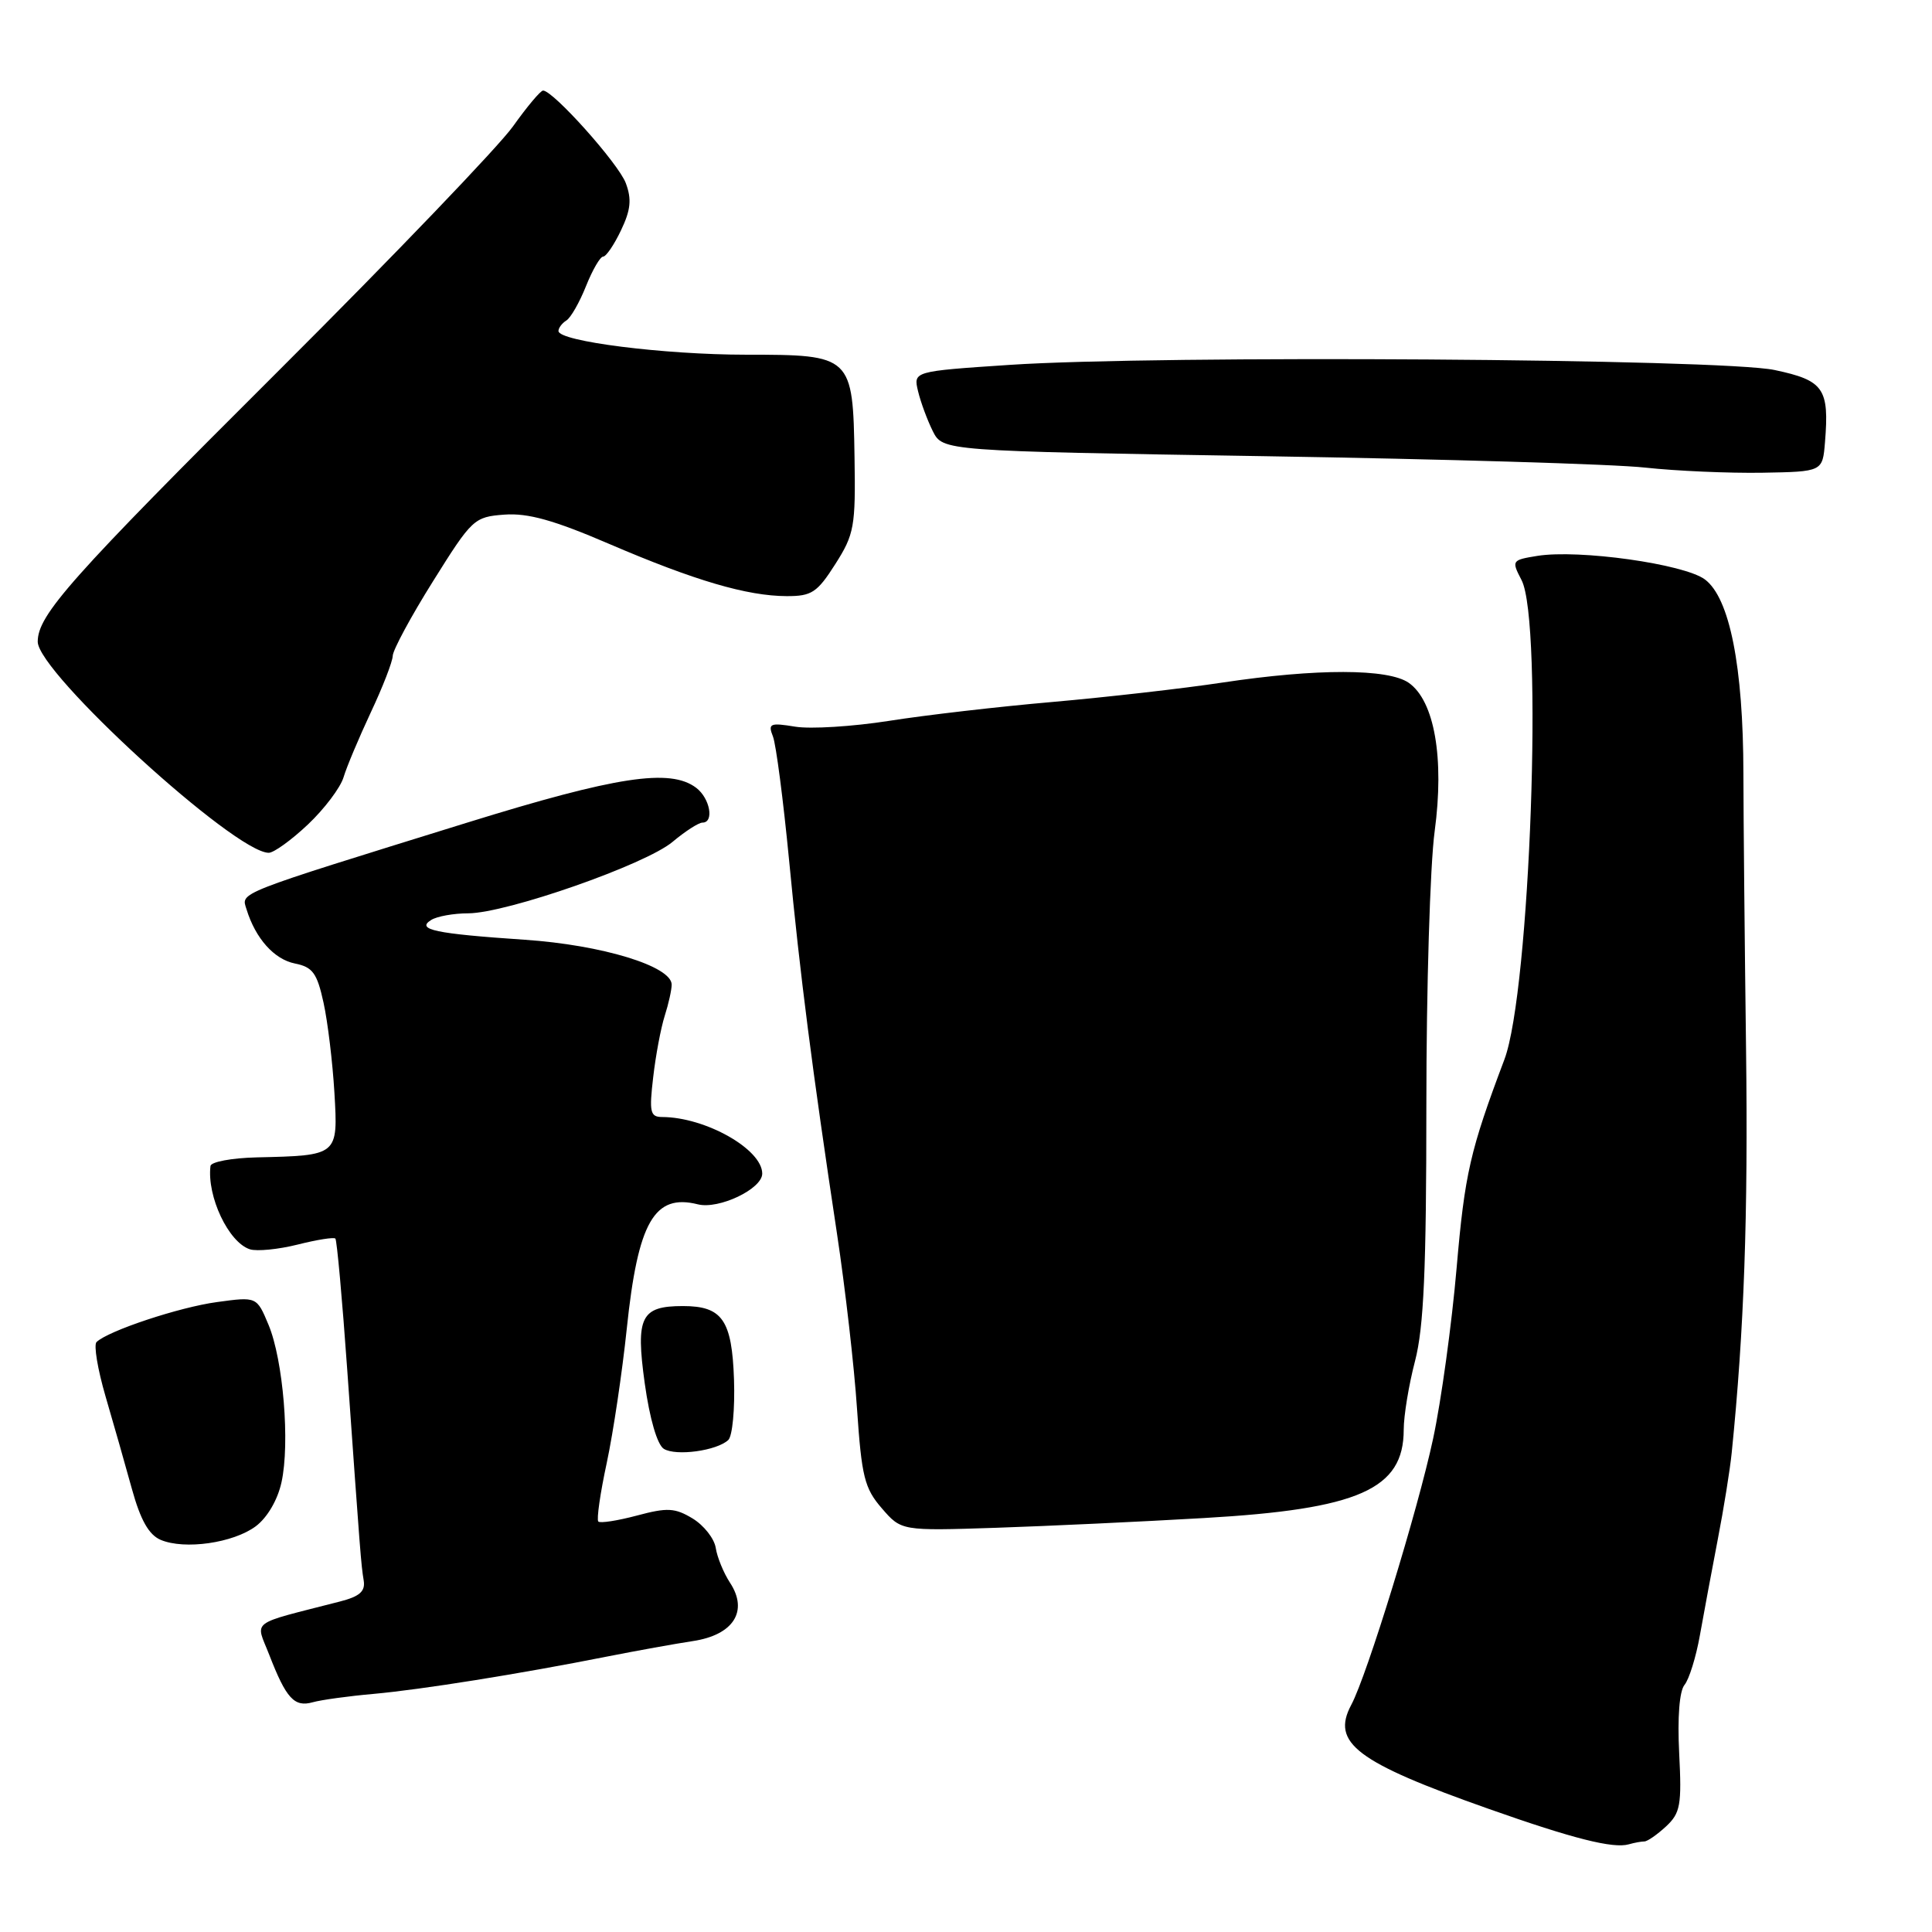 <?xml version="1.0" encoding="UTF-8" standalone="no"?>
<!DOCTYPE svg PUBLIC "-//W3C//DTD SVG 1.1//EN" "http://www.w3.org/Graphics/SVG/1.1/DTD/svg11.dtd" >
<svg xmlns="http://www.w3.org/2000/svg" xmlns:xlink="http://www.w3.org/1999/xlink" version="1.1" viewBox="0 0 256 256">
 <g >
 <path fill="currentColor"
d=" M 217.89 244.00 C 218.29 244.00 219.58 243.10 220.76 242.01 C 222.66 240.24 222.85 239.18 222.50 232.30 C 222.26 227.56 222.53 224.07 223.21 223.25 C 223.81 222.52 224.73 219.58 225.24 216.71 C 225.75 213.84 226.82 208.12 227.61 204.00 C 228.41 199.88 229.24 194.70 229.46 192.50 C 231.11 176.24 231.64 161.03 231.36 139.00 C 231.18 124.97 231.02 108.55 231.01 102.50 C 230.99 88.30 229.19 79.23 225.91 76.78 C 223.16 74.73 209.20 72.77 203.69 73.66 C 200.31 74.21 200.27 74.28 201.61 76.86 C 204.50 82.39 202.75 131.37 199.34 140.39 C 194.79 152.45 194.09 155.51 193.01 168.00 C 192.37 175.43 190.97 185.62 189.89 190.65 C 187.88 200.07 181.13 222.03 179.05 225.90 C 176.35 230.95 179.73 233.50 197.33 239.71 C 208.40 243.62 213.76 244.98 215.83 244.38 C 216.56 244.17 217.49 244.00 217.89 244.00 Z  M 49.50 224.45 C 55.83 223.88 68.82 221.81 80.50 219.49 C 84.35 218.73 89.44 217.81 91.82 217.45 C 97.19 216.64 99.20 213.48 96.73 209.72 C 95.88 208.42 95.03 206.34 94.84 205.11 C 94.65 203.87 93.27 202.12 91.78 201.21 C 89.43 199.79 88.42 199.74 84.39 200.82 C 81.83 201.50 79.53 201.86 79.28 201.61 C 79.03 201.36 79.53 197.86 80.40 193.83 C 81.26 189.80 82.45 181.80 83.05 176.06 C 84.53 161.91 86.69 158.13 92.47 159.58 C 95.25 160.28 101.00 157.54 101.00 155.51 C 101.00 152.28 93.46 148.02 87.72 148.01 C 86.15 148.00 86.01 147.35 86.55 142.75 C 86.88 139.86 87.57 136.20 88.08 134.60 C 88.59 133.01 89.00 131.15 89.00 130.47 C 89.00 128.03 79.77 125.21 69.50 124.52 C 57.66 123.72 55.10 123.18 57.12 121.91 C 57.88 121.42 60.10 121.02 62.05 121.02 C 67.15 120.99 85.54 114.56 89.12 111.55 C 90.79 110.15 92.57 109.00 93.08 109.00 C 94.66 109.00 94.09 105.79 92.25 104.39 C 88.81 101.78 81.68 102.87 61.88 109.01 C 30.87 118.63 31.96 118.21 32.67 120.50 C 33.86 124.36 36.33 127.12 39.08 127.67 C 41.43 128.14 42.01 128.93 42.87 132.86 C 43.43 135.41 44.07 140.77 44.31 144.76 C 44.80 153.15 44.84 153.11 33.99 153.36 C 30.71 153.44 27.96 153.95 27.89 154.50 C 27.40 158.53 30.29 164.64 33.12 165.54 C 34.05 165.83 36.90 165.55 39.45 164.91 C 41.99 164.27 44.24 163.91 44.44 164.12 C 44.64 164.33 45.35 172.15 46.01 181.50 C 47.74 205.94 47.84 207.30 48.19 209.41 C 48.43 210.87 47.66 211.54 45.00 212.22 C 32.84 215.35 33.85 214.58 35.68 219.28 C 37.92 225.06 39.00 226.24 41.43 225.56 C 42.57 225.24 46.20 224.74 49.50 224.45 Z  M 33.89 202.24 C 35.42 201.09 36.79 198.75 37.30 196.41 C 38.44 191.24 37.53 180.20 35.58 175.54 C 34.02 171.81 34.02 171.81 28.76 172.53 C 23.78 173.20 14.32 176.34 12.79 177.83 C 12.40 178.21 12.94 181.44 13.98 185.01 C 15.03 188.58 16.60 194.11 17.48 197.30 C 18.62 201.42 19.72 203.37 21.29 204.04 C 24.46 205.38 30.90 204.46 33.89 202.24 Z  M 159.50 201.15 C 180.06 199.97 186.00 197.34 186.00 189.44 C 186.00 187.60 186.67 183.51 187.50 180.34 C 188.66 175.88 189.00 168.23 189.00 146.45 C 189.00 130.98 189.49 114.64 190.10 110.15 C 191.40 100.48 190.08 92.87 186.67 90.48 C 183.95 88.58 174.49 88.56 162.00 90.44 C 156.78 91.23 146.65 92.38 139.50 93.01 C 132.35 93.63 122.58 94.76 117.79 95.52 C 113.01 96.27 107.42 96.62 105.38 96.29 C 102.02 95.74 101.74 95.87 102.42 97.59 C 102.83 98.64 103.79 106.03 104.56 114.00 C 106.01 129.19 107.63 141.79 110.91 163.50 C 111.99 170.65 113.19 181.08 113.56 186.68 C 114.17 195.66 114.55 197.21 116.84 199.85 C 119.43 202.85 119.43 202.85 131.97 202.44 C 138.86 202.21 151.25 201.63 159.50 201.15 Z  M 96.50 190.81 C 97.05 190.30 97.39 186.70 97.26 182.81 C 96.99 174.91 95.71 173.06 90.50 173.06 C 84.92 173.06 84.21 174.49 85.43 183.29 C 86.09 188.02 87.09 191.43 87.96 191.98 C 89.57 192.97 94.96 192.24 96.50 190.81 Z  M 40.80 109.25 C 42.98 107.19 45.10 104.38 45.52 103.00 C 45.93 101.62 47.56 97.76 49.13 94.40 C 50.71 91.05 52.02 87.67 52.04 86.90 C 52.06 86.13 54.46 81.67 57.39 77.00 C 62.55 68.75 62.82 68.49 66.84 68.19 C 69.96 67.96 73.42 68.93 80.74 72.08 C 92.04 76.93 98.97 78.97 104.24 78.99 C 107.55 79.00 108.28 78.52 110.68 74.75 C 113.19 70.81 113.38 69.78 113.23 60.62 C 113.02 47.12 112.89 47.00 98.86 47.00 C 87.99 47.00 74.00 45.23 74.00 43.86 C 74.00 43.45 74.47 42.83 75.04 42.47 C 75.62 42.12 76.79 40.07 77.65 37.91 C 78.51 35.76 79.53 34.00 79.92 34.00 C 80.31 34.00 81.38 32.43 82.29 30.51 C 83.58 27.81 83.72 26.40 82.92 24.26 C 81.95 21.67 73.30 12.00 71.96 12.00 C 71.62 12.00 69.83 14.14 67.97 16.75 C 66.12 19.36 52.21 33.87 37.06 48.98 C 9.26 76.69 5.00 81.49 5.00 85.03 C 5.00 89.13 31.12 113.00 35.61 113.00 C 36.28 113.00 38.62 111.31 40.80 109.25 Z  M 241.82 58.60 C 242.40 51.47 241.67 50.41 235.15 49.03 C 228.09 47.53 153.51 47.03 133.76 48.35 C 121.01 49.20 121.01 49.20 121.65 51.85 C 122.00 53.31 122.88 55.68 123.60 57.13 C 124.93 59.76 124.93 59.76 167.71 60.45 C 191.25 60.83 213.88 61.50 218.00 61.96 C 222.12 62.41 229.10 62.71 233.50 62.64 C 241.50 62.50 241.50 62.50 241.82 58.60 Z "/>
</g>
</svg>